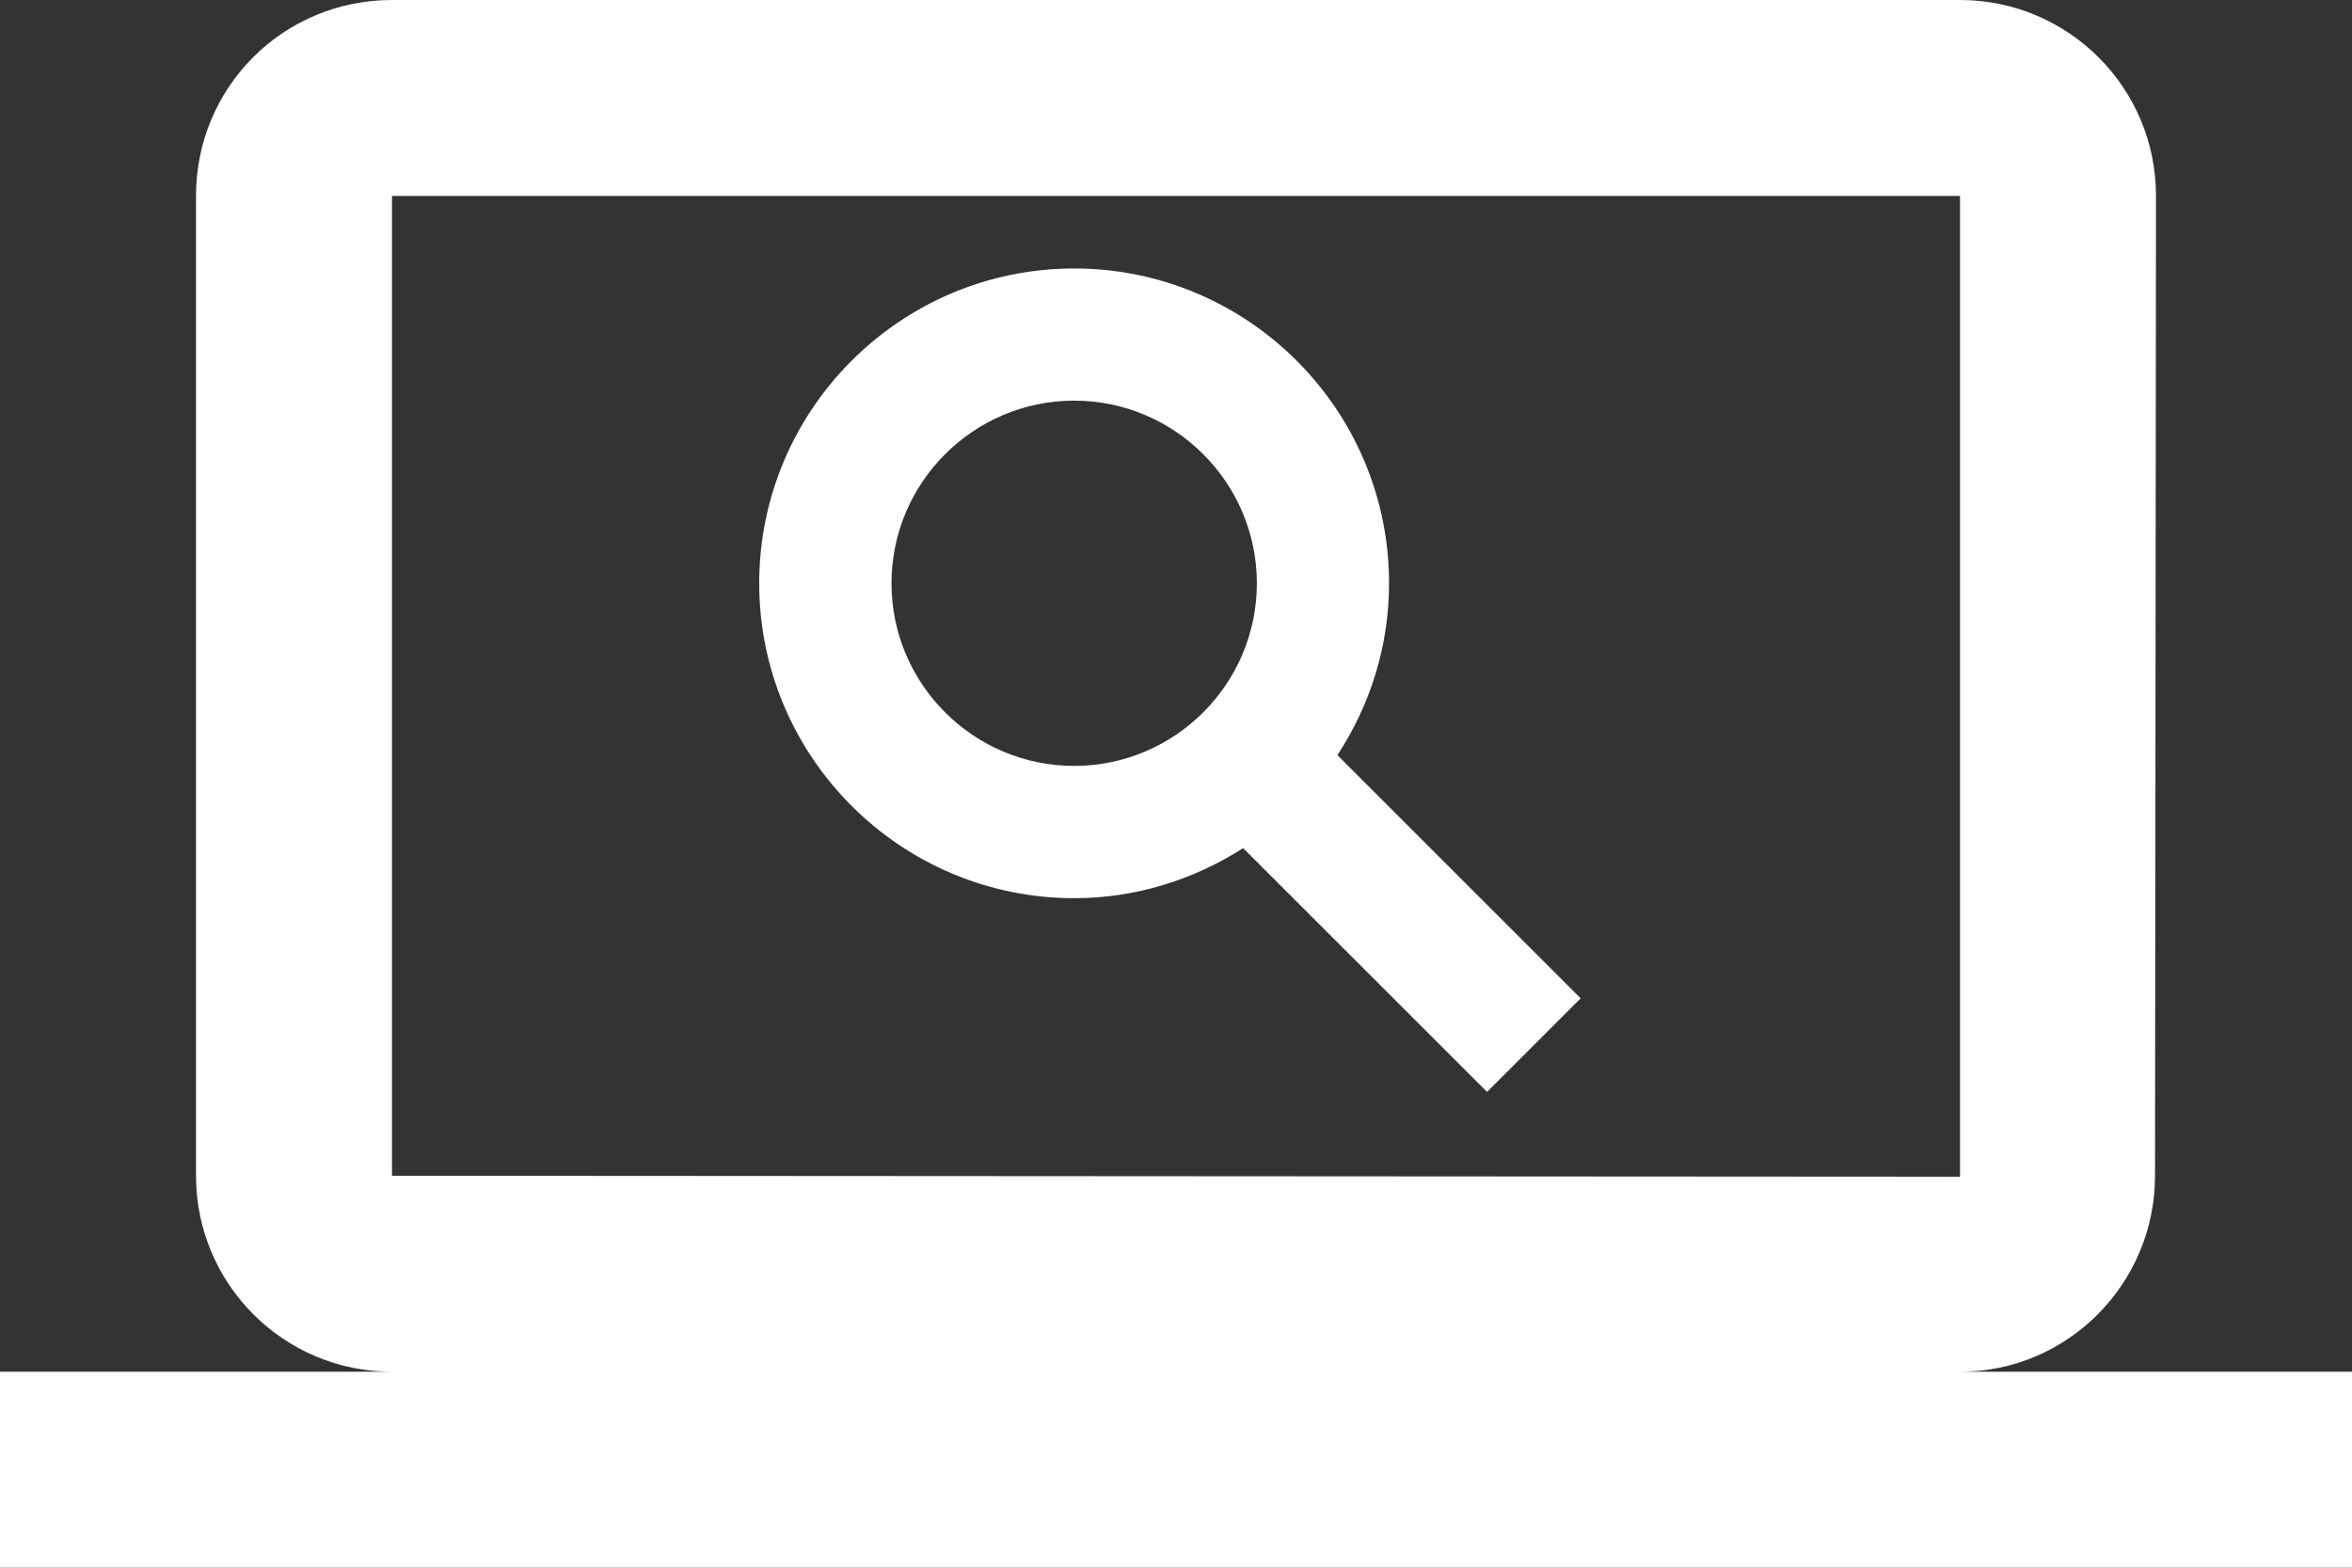 <svg width="24" height="16" viewBox="0 0 24 16" fill="none" xmlns="http://www.w3.org/2000/svg">
<rect x="0" y="0" width="24" height="16" fill="#333333" stroke="none"/>
<path d="M20 14C21.1 14 21.99 13.1 21.99 12L22 2C22 0.89 21.1 0 20 0H4C2.89 0 2 0.89 2 2V12C2 13.1 2.89 14 4 14H0V16H24V14H20ZM4 12V2H20V12V12.01L4 12ZM9.097 5.953C9.097 4.926 9.933 4.089 10.961 4.089C11.988 4.089 12.825 4.926 12.825 5.953C12.825 6.98 11.988 7.817 10.961 7.817C9.933 7.817 9.097 6.98 9.097 5.953ZM16.129 10.189L13.647 7.707C13.978 7.202 14.174 6.6 14.174 5.953C14.174 4.181 12.733 2.74 10.961 2.74C9.189 2.74 7.747 4.181 7.747 5.953C7.747 7.725 9.189 9.167 10.961 9.167C11.597 9.167 12.186 8.975 12.685 8.656L15.174 11.144L16.129 10.189Z" fill="white"/>
</svg>
